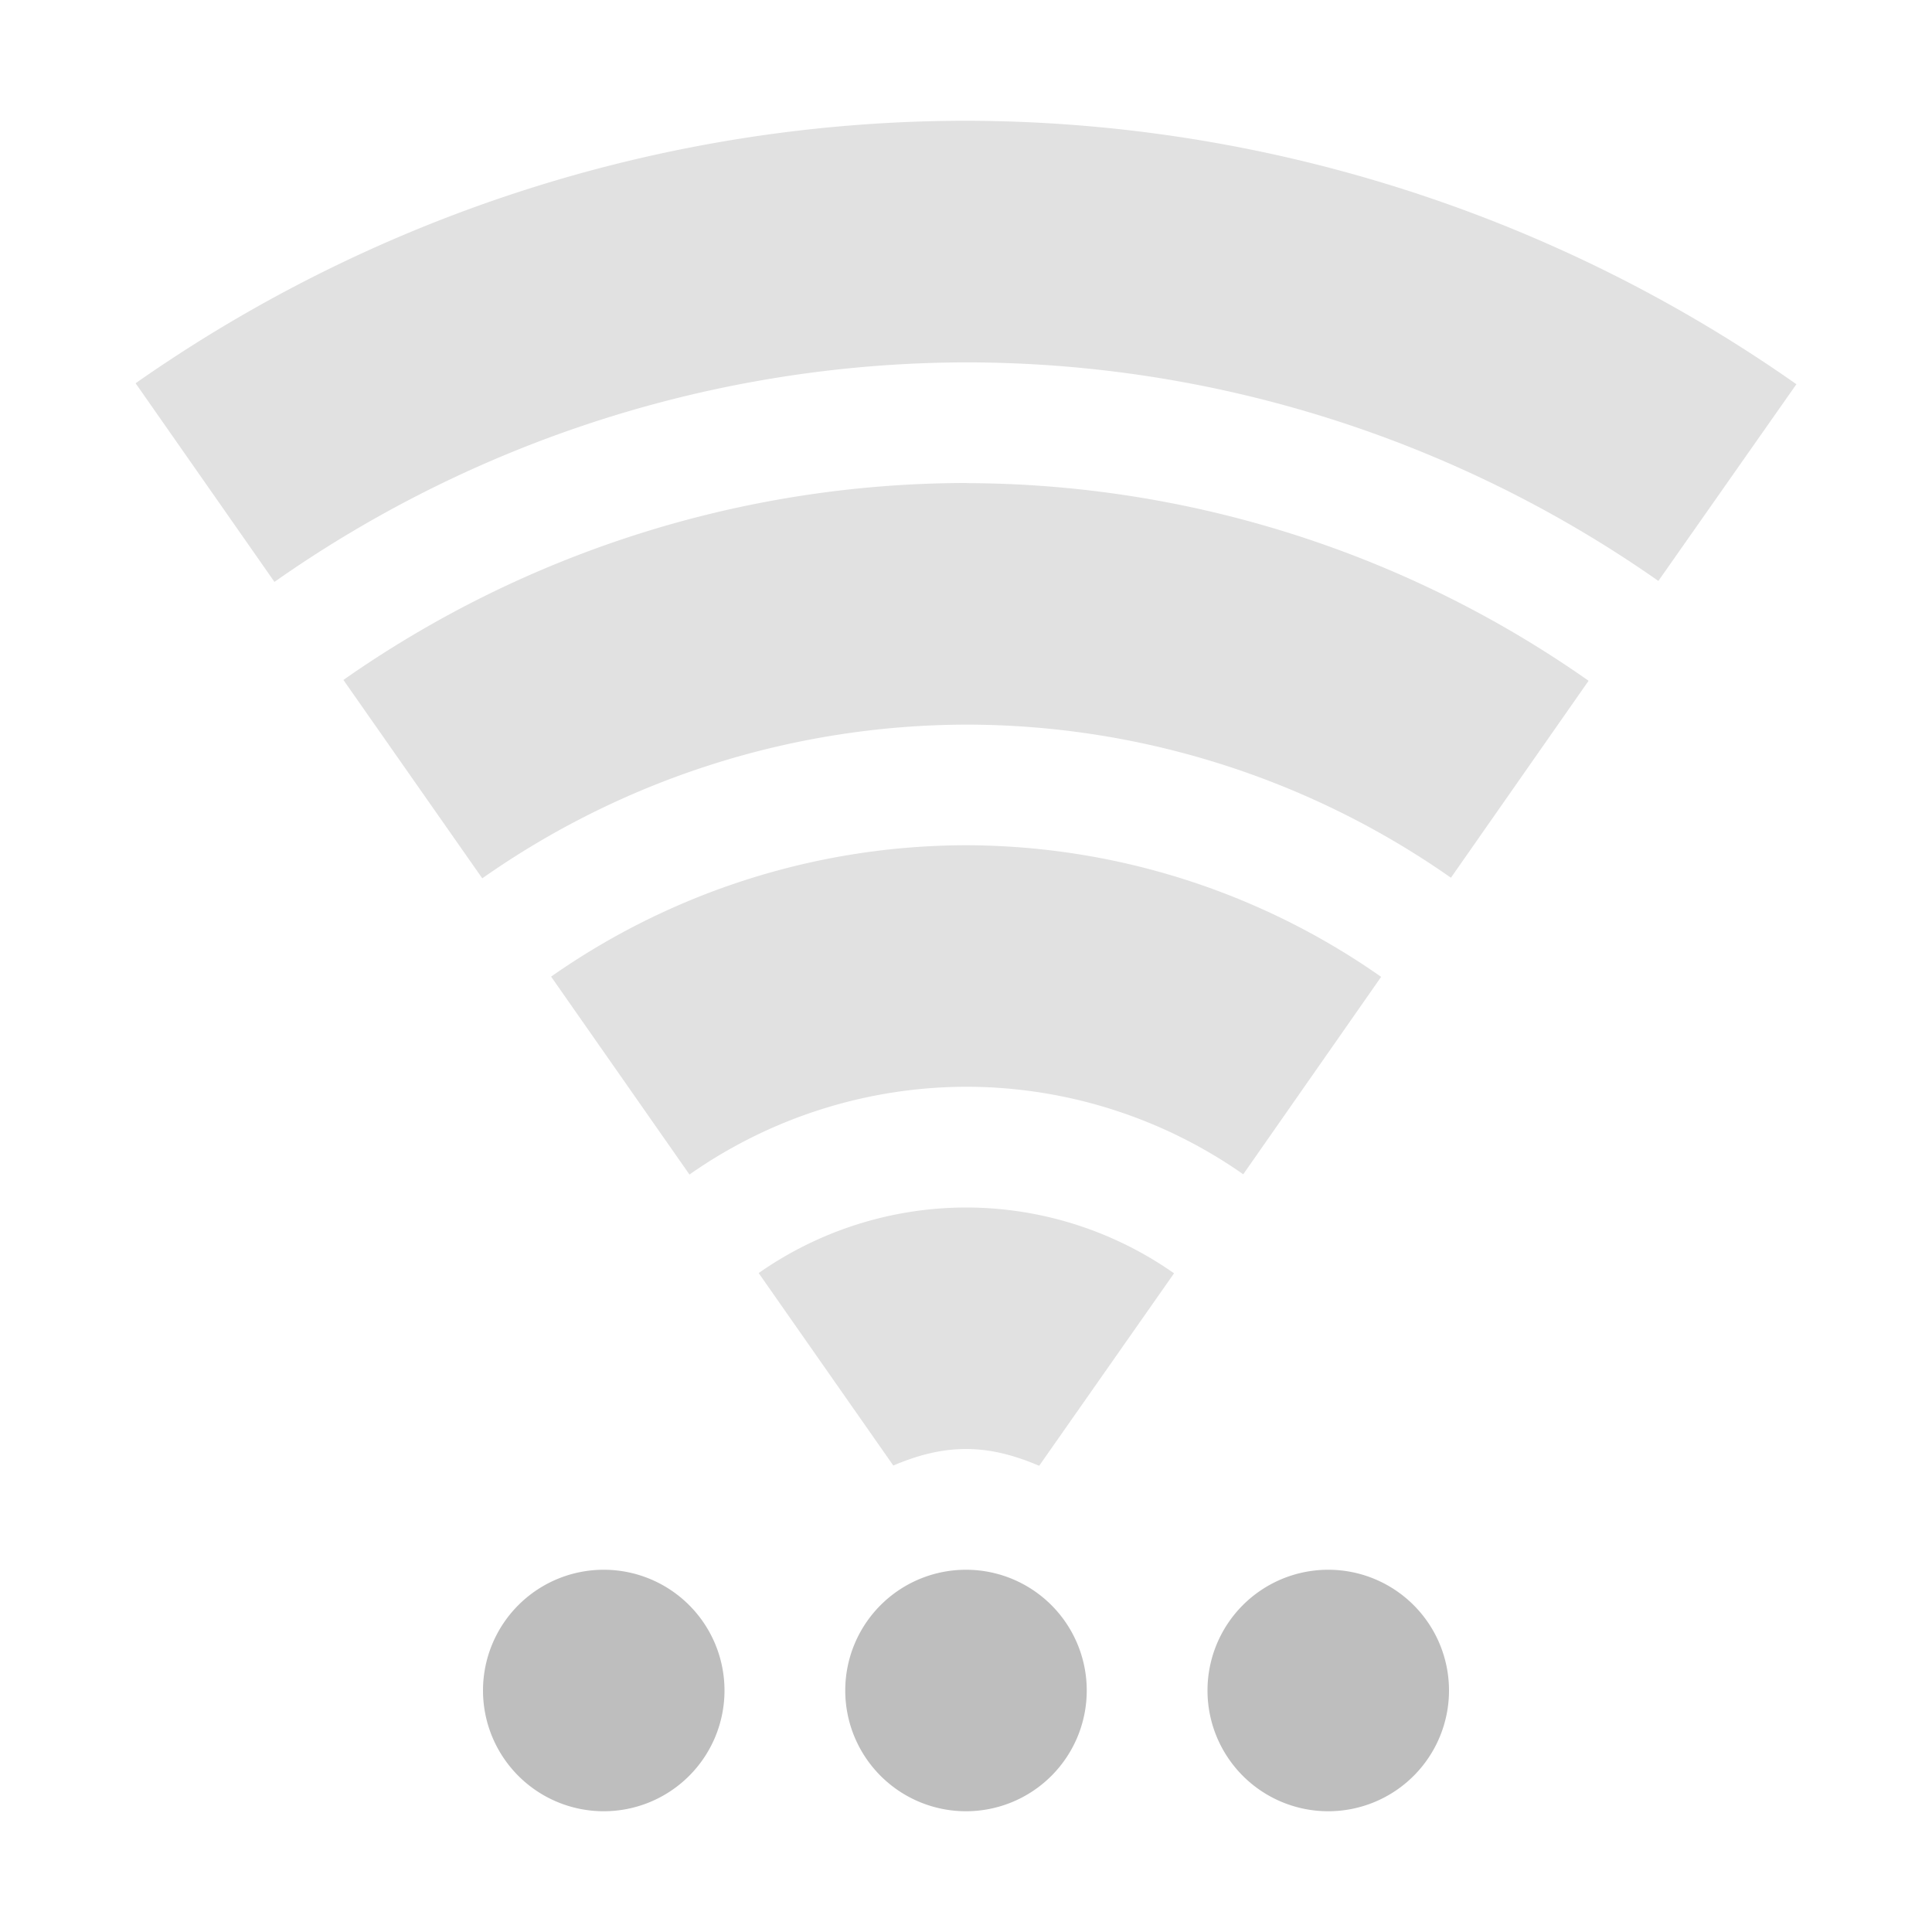 <svg width="16" height="16" version="1.1" xmlns="http://www.w3.org/2000/svg">
	<path d="m5 13a1 1 0 0 0 -1 1 1 1 0 0 0 1 1 1 1 0 0 0 1 -1 1 1 0 0 0 -1 -1zm3 0a1 1 0 0 0 -1 1 1 1 0 0 0 1 1 1 1 0 0 0 1 -1 1 1 0 0 0 -1 -1zm3 0a1 1 0 0 0 -1 1 1 1 0 0 0 1 1 1 1 0 0 0 1 -1 1 1 0 0 0 -1 -1z" fill="#bebebe"/>
	<path opacity=".45" fill="#bebebe" d="m8.002 1a12 12 0 0 0 -6.879 2.174l1.15 1.645a10 10 0 0 1 5.729 -1.818 10 10 0 0 1 5.732 1.81l1.143-1.629a12 12 0 0 0 -6.875 -2.182zm0 3a9 9 0 0 0 -5.158 1.631l1.15 1.643a7 7 0 0 1 4.008 -1.273 7 7 0 0 1 4.014 1.268l1.14-1.631a9 9 0 0 0 -5.154 -1.637zm0 3a6 6 0 0 0 -3.438 1.088l1.146 1.639a4 4 0 0 1 2.291 -0.727 4 4 0 0 1 2.295 0.725l1.142-1.635a6 6 0 0 0 -3.437 -1.09zm0 3a3 3 0 0 0 -1.719 0.543l1.115 1.594c0.188-0.08 0.386-0.137 0.602-0.137 0.217 0 0.416 0.058 0.606 0.139l1.117-1.594a3 3 0 0 0 -1.721 -0.545z"/>
</svg>
